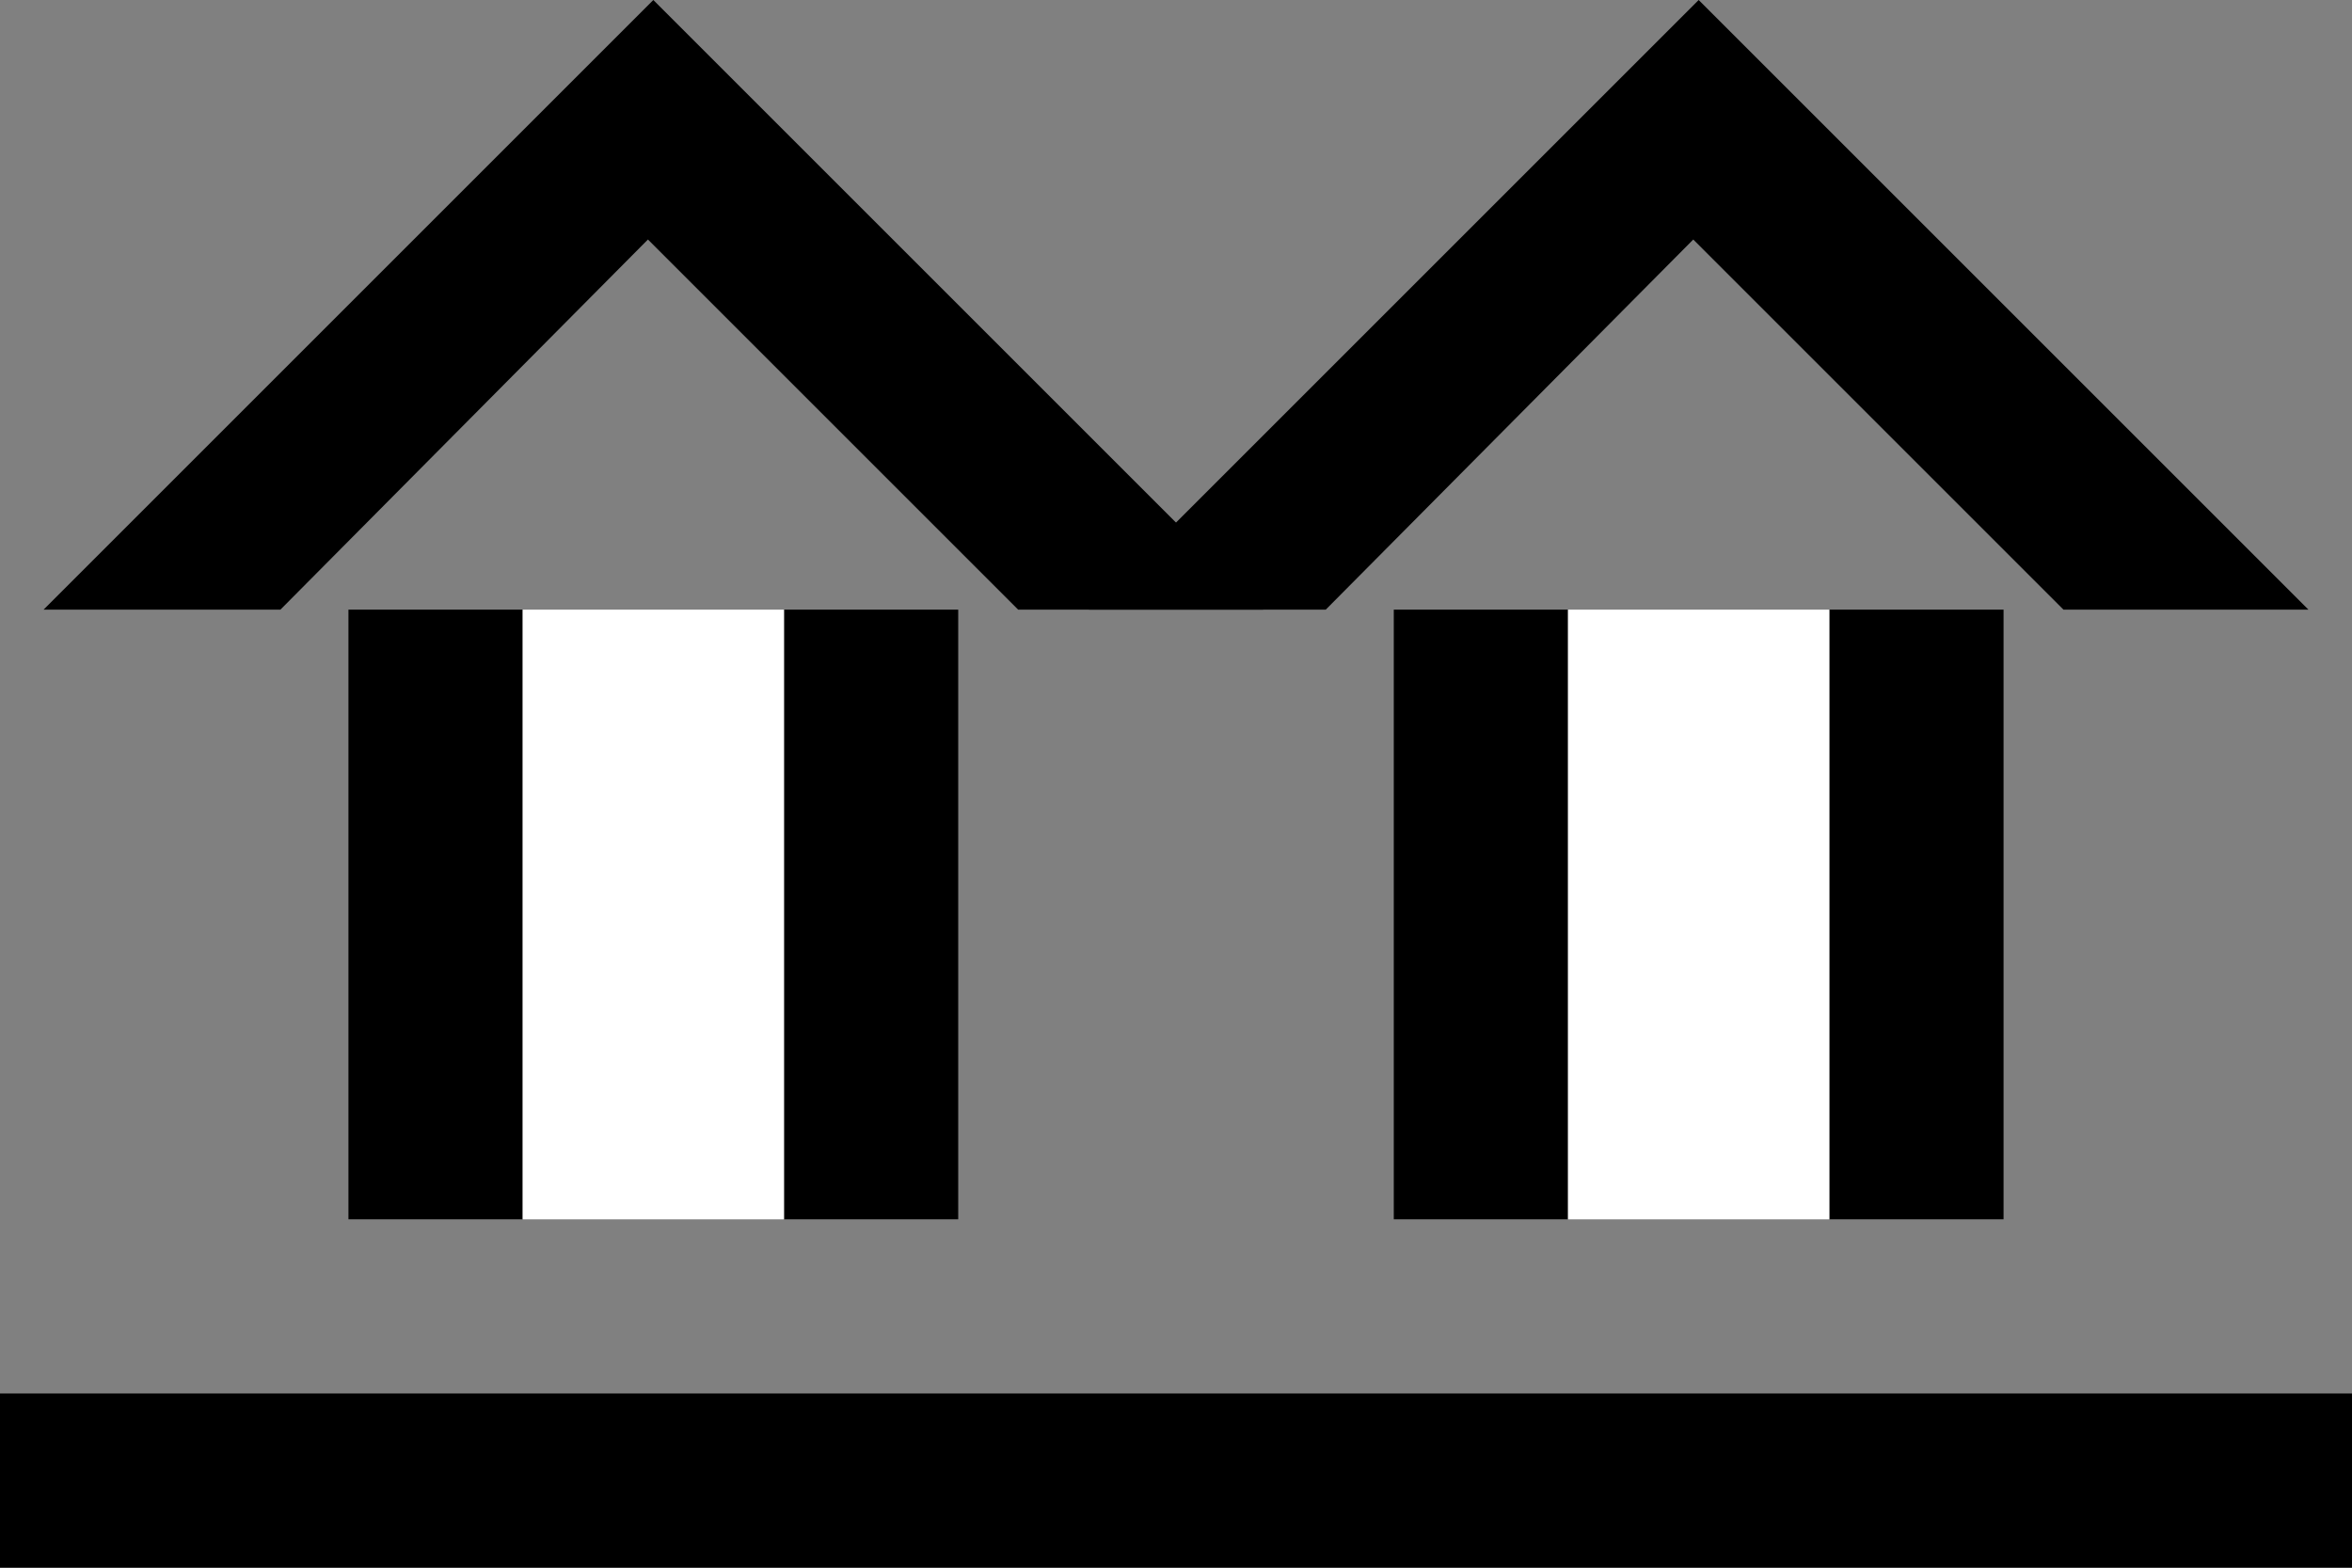 <svg xmlns="http://www.w3.org/2000/svg" version="1.0" width="27" height="18"><rect width="100%" height="100%" fill="#808080" stroke="none"/><path d="M7.5 0l-7 7h2.719l4.219-4.25L11.688 7H14.5l-7-7zM4 7h2v7H4V7zM9 7h2v7H9V7z"/><path d="M6 7v7h3V7H6z" fill="#fff"/><path d="M19.5 0l-7 7h2.719l4.219-4.25L23.688 7H26.5l-7-7zM16 7h2v7h-2V7zM21 7h2v7h-2V7z"/><path d="M18 7v7h3V7h-3z" fill="#fff"/><path d="M0 16v2h27v-2H0z"/></svg>